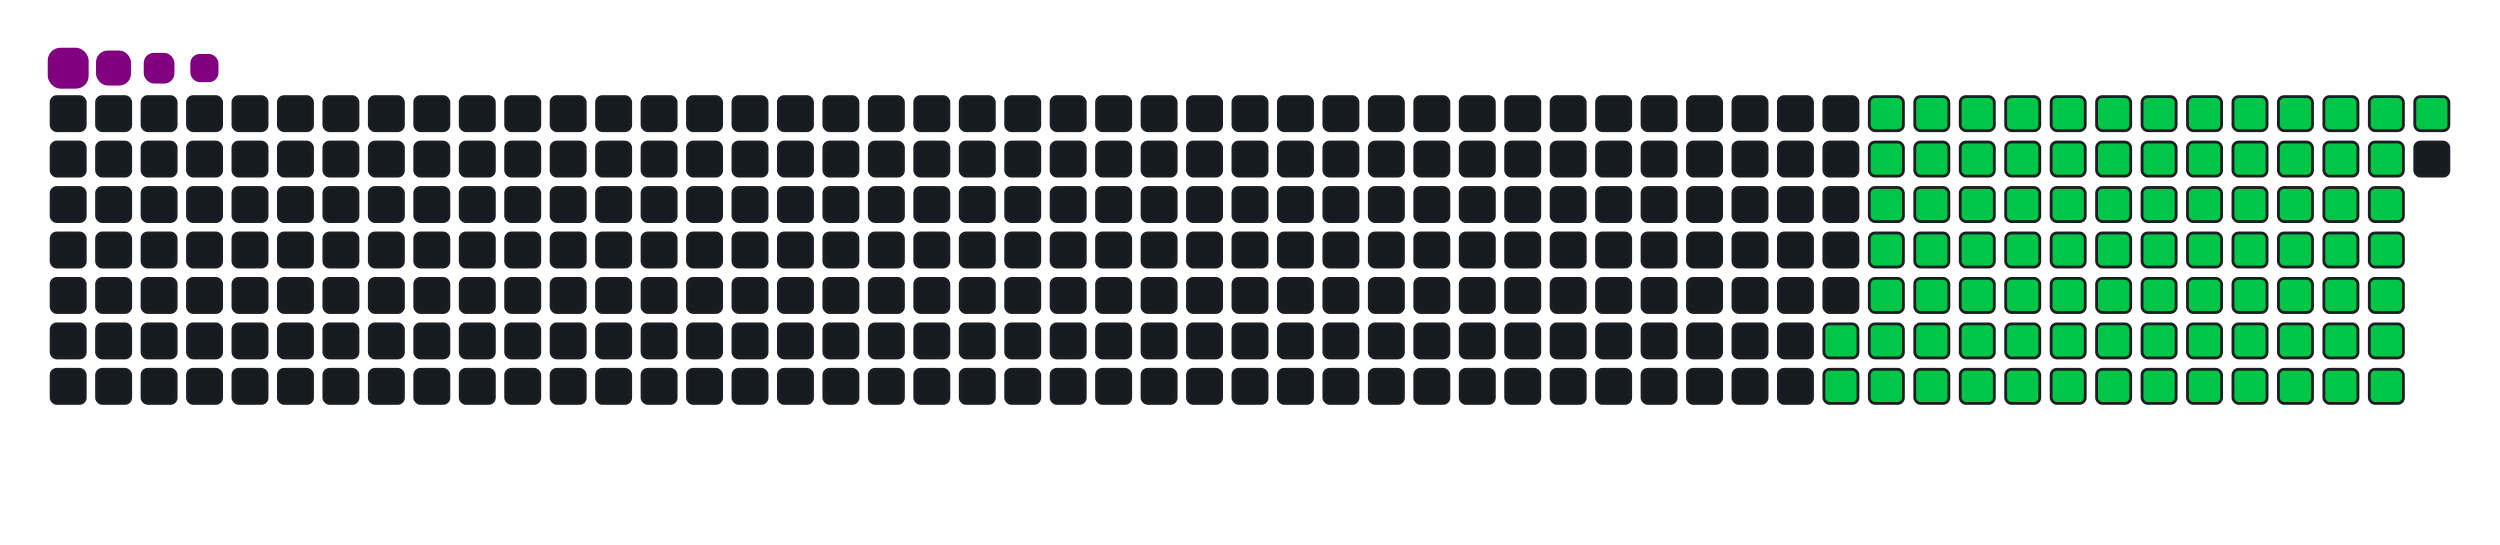 <svg viewBox="-16 -32 880 192" width="880" height="192" xmlns="http://www.w3.org/2000/svg"><desc>Generated with https://github.com/Platane/snk</desc><style>:root{--cb:#1b1f230a;--cs:purple;--ce:#161b22;--c0:#161b22;--c1:#01311f;--c2:#034525;--c3:#0f6d31;--c4:#00c647}.c{shape-rendering:geometricPrecision;fill:#161b22;stroke-width:1px;stroke:#1b1f230a;animation:none 18700ms linear infinite;width:12px;height:12px}@keyframes c0{61.49%{fill:#00c647}61.51%,100%{fill:#161b22}}.c.c0{fill:#00c647;animation-name:c0}@keyframes c1{62.02%{fill:#00c647}62.04%,100%{fill:#161b22}}.c.c1{fill:#00c647;animation-name:c1}@keyframes c2{21.92%{fill:#00c647}21.94%,100%{fill:#161b22}}.c.c2{fill:#00c647;animation-name:c2}@keyframes c3{35.28%{fill:#00c647}35.3%,100%{fill:#161b22}}.c.c3{fill:#00c647;animation-name:c3}@keyframes c4{35.82%{fill:#00c647}35.84%,100%{fill:#161b22}}.c.c4{fill:#00c647;animation-name:c4}@keyframes c5{48.12%{fill:#00c647}48.14%,100%{fill:#161b22}}.c.c5{fill:#00c647;animation-name:c5}@keyframes c6{48.65%{fill:#00c647}48.67%,100%{fill:#161b22}}.c.c6{fill:#00c647;animation-name:c6}@keyframes c7{60.95%{fill:#00c647}60.97%,100%{fill:#161b22}}.c.c7{fill:#00c647;animation-name:c7}@keyframes c8{62.56%{fill:#00c647}62.58%,100%{fill:#161b22}}.c.c8{fill:#00c647;animation-name:c8}@keyframes c9{22.45%{fill:#00c647}22.47%,100%{fill:#161b22}}.c.c9{fill:#00c647;animation-name:c9}@keyframes ca{34.75%{fill:#00c647}34.77%,100%{fill:#161b22}}.c.ca{fill:#00c647;animation-name:ca}@keyframes cb{36.35%{fill:#00c647}36.37%,100%{fill:#161b22}}.c.cb{fill:#00c647;animation-name:cb}@keyframes cc{47.58%{fill:#00c647}47.6%,100%{fill:#161b22}}.c.cc{fill:#00c647;animation-name:cc}@keyframes cd{49.19%{fill:#00c647}49.21%,100%{fill:#161b22}}.c.cd{fill:#00c647;animation-name:cd}@keyframes ce{60.42%{fill:#00c647}60.44%,100%{fill:#161b22}}.c.ce{fill:#00c647;animation-name:ce}@keyframes cf{63.09%{fill:#00c647}63.11%,100%{fill:#161b22}}.c.cf{fill:#00c647;animation-name:cf}@keyframes cg{22.98%{fill:#00c647}23%,100%{fill:#161b22}}.c.cg{fill:#00c647;animation-name:cg}@keyframes ch{34.21%{fill:#00c647}34.23%,100%{fill:#161b22}}.c.ch{fill:#00c647;animation-name:ch}@keyframes ci{36.89%{fill:#00c647}36.91%,100%{fill:#161b22}}.c.ci{fill:#00c647;animation-name:ci}@keyframes cj{47.05%{fill:#00c647}47.07%,100%{fill:#161b22}}.c.cj{fill:#00c647;animation-name:cj}@keyframes ck{49.72%{fill:#00c647}49.74%,100%{fill:#161b22}}.c.ck{fill:#00c647;animation-name:ck}@keyframes cl{59.88%{fill:#00c647}59.9%,100%{fill:#161b22}}.c.cl{fill:#00c647;animation-name:cl}@keyframes cm{63.63%{fill:#00c647}63.65%,100%{fill:#161b22}}.c.cm{fill:#00c647;animation-name:cm}@keyframes cn{23.52%{fill:#00c647}23.54%,100%{fill:#161b22}}.c.cn{fill:#00c647;animation-name:cn}@keyframes co{33.68%{fill:#00c647}33.7%,100%{fill:#161b22}}.c.co{fill:#00c647;animation-name:co}@keyframes cp{37.42%{fill:#00c647}37.44%,100%{fill:#161b22}}.c.cp{fill:#00c647;animation-name:cp}@keyframes cq{46.51%{fill:#00c647}46.53%,100%{fill:#161b22}}.c.cq{fill:#00c647;animation-name:cq}@keyframes cr{50.26%{fill:#00c647}50.28%,100%{fill:#161b22}}.c.cr{fill:#00c647;animation-name:cr}@keyframes cs{59.35%{fill:#00c647}59.37%,100%{fill:#161b22}}.c.cs{fill:#00c647;animation-name:cs}@keyframes ct{64.16%{fill:#00c647}64.18%,100%{fill:#161b22}}.c.ct{fill:#00c647;animation-name:ct}@keyframes cu{24.05%{fill:#00c647}24.07%,100%{fill:#161b22}}.c.cu{fill:#00c647;animation-name:cu}@keyframes cv{33.15%{fill:#00c647}33.17%,100%{fill:#161b22}}.c.cv{fill:#00c647;animation-name:cv}@keyframes cw{37.96%{fill:#00c647}37.98%,100%{fill:#161b22}}.c.cw{fill:#00c647;animation-name:cw}@keyframes cx{45.98%{fill:#00c647}46%,100%{fill:#161b22}}.c.cx{fill:#00c647;animation-name:cx}@keyframes cy{50.79%{fill:#00c647}50.81%,100%{fill:#161b22}}.c.cy{fill:#00c647;animation-name:cy}@keyframes cz{58.81%{fill:#00c647}58.83%,100%{fill:#161b22}}.c.cz{fill:#00c647;animation-name:cz}@keyframes c10{64.7%{fill:#00c647}64.72%,100%{fill:#161b22}}.c.c10{fill:#00c647;animation-name:c10}@keyframes c11{24.59%{fill:#00c647}24.61%,100%{fill:#161b22}}.c.c11{fill:#00c647;animation-name:c11}@keyframes c12{32.61%{fill:#00c647}32.63%,100%{fill:#161b22}}.c.c12{fill:#00c647;animation-name:c12}@keyframes c13{38.49%{fill:#00c647}38.51%,100%{fill:#161b22}}.c.c13{fill:#00c647;animation-name:c13}@keyframes c14{45.44%{fill:#00c647}45.46%,100%{fill:#161b22}}.c.c14{fill:#00c647;animation-name:c14}@keyframes c15{51.33%{fill:#00c647}51.35%,100%{fill:#161b22}}.c.c15{fill:#00c647;animation-name:c15}@keyframes c16{58.28%{fill:#00c647}58.3%,100%{fill:#161b22}}.c.c16{fill:#00c647;animation-name:c16}@keyframes c17{65.23%{fill:#00c647}65.25%,100%{fill:#161b22}}.c.c17{fill:#00c647;animation-name:c17}@keyframes c18{25.12%{fill:#00c647}25.14%,100%{fill:#161b22}}.c.c18{fill:#00c647;animation-name:c18}@keyframes c19{32.08%{fill:#00c647}32.1%,100%{fill:#161b22}}.c.c19{fill:#00c647;animation-name:c19}@keyframes c1a{39.03%{fill:#00c647}39.05%,100%{fill:#161b22}}.c.c1a{fill:#00c647;animation-name:c1a}@keyframes c1b{44.91%{fill:#00c647}44.93%,100%{fill:#161b22}}.c.c1b{fill:#00c647;animation-name:c1b}@keyframes c1c{51.86%{fill:#00c647}51.88%,100%{fill:#161b22}}.c.c1c{fill:#00c647;animation-name:c1c}@keyframes c1d{57.74%{fill:#00c647}57.76%,100%{fill:#161b22}}.c.c1d{fill:#00c647;animation-name:c1d}@keyframes c1e{65.77%{fill:#00c647}65.79%,100%{fill:#161b22}}.c.c1e{fill:#00c647;animation-name:c1e}@keyframes c1f{25.66%{fill:#00c647}25.68%,100%{fill:#161b22}}.c.c1f{fill:#00c647;animation-name:c1f}@keyframes c1g{31.54%{fill:#00c647}31.56%,100%{fill:#161b22}}.c.c1g{fill:#00c647;animation-name:c1g}@keyframes c1h{39.56%{fill:#00c647}39.58%,100%{fill:#161b22}}.c.c1h{fill:#00c647;animation-name:c1h}@keyframes c1i{44.38%{fill:#00c647}44.4%,100%{fill:#161b22}}.c.c1i{fill:#00c647;animation-name:c1i}@keyframes c1j{52.4%{fill:#00c647}52.42%,100%{fill:#161b22}}.c.c1j{fill:#00c647;animation-name:c1j}@keyframes c1k{57.21%{fill:#00c647}57.23%,100%{fill:#161b22}}.c.c1k{fill:#00c647;animation-name:c1k}@keyframes c1l{66.3%{fill:#00c647}66.32%,100%{fill:#161b22}}.c.c1l{fill:#00c647;animation-name:c1l}@keyframes c1m{26.19%{fill:#00c647}26.21%,100%{fill:#161b22}}.c.c1m{fill:#00c647;animation-name:c1m}@keyframes c1n{31.01%{fill:#00c647}31.03%,100%{fill:#161b22}}.c.c1n{fill:#00c647;animation-name:c1n}@keyframes c1o{40.1%{fill:#00c647}40.12%,100%{fill:#161b22}}.c.c1o{fill:#00c647;animation-name:c1o}@keyframes c1p{43.84%{fill:#00c647}43.86%,100%{fill:#161b22}}.c.c1p{fill:#00c647;animation-name:c1p}@keyframes c1q{52.93%{fill:#00c647}52.95%,100%{fill:#161b22}}.c.c1q{fill:#00c647;animation-name:c1q}@keyframes c1r{56.67%{fill:#00c647}56.69%,100%{fill:#161b22}}.c.c1r{fill:#00c647;animation-name:c1r}@keyframes c1s{66.83%{fill:#00c647}66.85%,100%{fill:#161b22}}.c.c1s{fill:#00c647;animation-name:c1s}@keyframes c1t{26.73%{fill:#00c647}26.75%,100%{fill:#161b22}}.c.c1t{fill:#00c647;animation-name:c1t}@keyframes c1u{30.47%{fill:#00c647}30.49%,100%{fill:#161b22}}.c.c1u{fill:#00c647;animation-name:c1u}@keyframes c1v{40.63%{fill:#00c647}40.65%,100%{fill:#161b22}}.c.c1v{fill:#00c647;animation-name:c1v}@keyframes c1w{43.31%{fill:#00c647}43.33%,100%{fill:#161b22}}.c.c1w{fill:#00c647;animation-name:c1w}@keyframes c1x{53.47%{fill:#00c647}53.49%,100%{fill:#161b22}}.c.c1x{fill:#00c647;animation-name:c1x}@keyframes c1y{56.14%{fill:#00c647}56.16%,100%{fill:#161b22}}.c.c1y{fill:#00c647;animation-name:c1y}@keyframes c1z{67.37%{fill:#00c647}67.39%,100%{fill:#161b22}}.c.c1z{fill:#00c647;animation-name:c1z}@keyframes c20{27.26%{fill:#00c647}27.28%,100%{fill:#161b22}}.c.c20{fill:#00c647;animation-name:c20}@keyframes c21{29.94%{fill:#00c647}29.96%,100%{fill:#161b22}}.c.c21{fill:#00c647;animation-name:c21}@keyframes c22{41.17%{fill:#00c647}41.19%,100%{fill:#161b22}}.c.c22{fill:#00c647;animation-name:c22}@keyframes c23{42.77%{fill:#00c647}42.79%,100%{fill:#161b22}}.c.c23{fill:#00c647;animation-name:c23}@keyframes c24{54%{fill:#00c647}54.02%,100%{fill:#161b22}}.c.c24{fill:#00c647;animation-name:c24}@keyframes c25{55.6%{fill:#00c647}55.62%,100%{fill:#161b22}}.c.c25{fill:#00c647;animation-name:c25}@keyframes c26{67.9%{fill:#00c647}67.92%,100%{fill:#161b22}}.c.c26{fill:#00c647;animation-name:c26}@keyframes c27{27.8%{fill:#00c647}27.82%,100%{fill:#161b22}}.c.c27{fill:#00c647;animation-name:c27}@keyframes c28{29.4%{fill:#00c647}29.42%,100%{fill:#161b22}}.c.c28{fill:#00c647;animation-name:c28}@keyframes c29{41.7%{fill:#00c647}41.72%,100%{fill:#161b22}}.c.c29{fill:#00c647;animation-name:c29}@keyframes c2a{42.24%{fill:#00c647}42.26%,100%{fill:#161b22}}.c.c2a{fill:#00c647;animation-name:c2a}@keyframes c2b{54.54%{fill:#00c647}54.56%,100%{fill:#161b22}}.c.c2b{fill:#00c647;animation-name:c2b}@keyframes c2c{55.07%{fill:#00c647}55.09%,100%{fill:#161b22}}.c.c2c{fill:#00c647;animation-name:c2c}@keyframes c2d{68.44%{fill:#00c647}68.46%,100%{fill:#161b22}}.c.c2d{fill:#00c647;animation-name:c2d}@keyframes c2e{28.33%{fill:#00c647}28.35%,100%{fill:#161b22}}.c.c2e{fill:#00c647;animation-name:c2e}.u{transform-origin:0 0;transform:scale(0,1);animation:none linear 18700ms infinite}@keyframes u0{21.92%{transform:scale(0.000,1)}21.94%,22.45%{transform:scale(0.011,1)}22.47%,22.98%{transform:scale(0.023,1)}23%,23.52%{transform:scale(0.034,1)}23.54%,24.05%{transform:scale(0.046,1)}24.07%,24.59%{transform:scale(0.057,1)}24.61%,25.12%{transform:scale(0.069,1)}25.14%,25.66%{transform:scale(0.080,1)}25.68%,26.19%{transform:scale(0.092,1)}26.21%,26.73%{transform:scale(0.103,1)}26.75%,27.26%{transform:scale(0.115,1)}27.28%,27.8%{transform:scale(0.126,1)}27.82%,28.33%{transform:scale(0.138,1)}28.35%,29.4%{transform:scale(0.149,1)}29.42%,29.94%{transform:scale(0.161,1)}29.96%,30.47%{transform:scale(0.172,1)}30.49%,31.01%{transform:scale(0.184,1)}31.03%,31.54%{transform:scale(0.195,1)}31.56%,32.08%{transform:scale(0.207,1)}32.1%,32.61%{transform:scale(0.218,1)}32.63%,33.15%{transform:scale(0.230,1)}33.17%,33.68%{transform:scale(0.241,1)}33.7%,34.21%{transform:scale(0.253,1)}34.23%,34.75%{transform:scale(0.264,1)}34.77%,35.28%{transform:scale(0.276,1)}35.3%,35.82%{transform:scale(0.287,1)}35.84%,36.35%{transform:scale(0.299,1)}36.37%,36.89%{transform:scale(0.310,1)}36.91%,37.42%{transform:scale(0.322,1)}37.44%,37.96%{transform:scale(0.333,1)}37.98%,38.49%{transform:scale(0.345,1)}38.51%,39.03%{transform:scale(0.356,1)}39.05%,39.56%{transform:scale(0.368,1)}39.58%,40.1%{transform:scale(0.379,1)}40.12%,40.63%{transform:scale(0.391,1)}40.65%,41.17%{transform:scale(0.402,1)}41.19%,41.7%{transform:scale(0.414,1)}41.72%,42.24%{transform:scale(0.425,1)}42.26%,42.77%{transform:scale(0.437,1)}42.79%,43.31%{transform:scale(0.448,1)}43.33%,43.84%{transform:scale(0.460,1)}43.86%,44.38%{transform:scale(0.471,1)}44.4%,44.91%{transform:scale(0.483,1)}44.93%,45.44%{transform:scale(0.494,1)}45.46%,45.98%{transform:scale(0.506,1)}46%,46.51%{transform:scale(0.517,1)}46.53%,47.05%{transform:scale(0.529,1)}47.07%,47.58%{transform:scale(0.540,1)}47.6%,48.12%{transform:scale(0.552,1)}48.14%,48.65%{transform:scale(0.563,1)}48.67%,49.19%{transform:scale(0.575,1)}49.21%,49.72%{transform:scale(0.586,1)}49.74%,50.26%{transform:scale(0.598,1)}50.28%,50.79%{transform:scale(0.609,1)}50.81%,51.33%{transform:scale(0.621,1)}51.35%,51.86%{transform:scale(0.632,1)}51.88%,52.4%{transform:scale(0.644,1)}52.42%,52.93%{transform:scale(0.655,1)}52.95%,53.47%{transform:scale(0.667,1)}53.49%,54%{transform:scale(0.678,1)}54.02%,54.54%{transform:scale(0.690,1)}54.56%,55.07%{transform:scale(0.701,1)}55.09%,55.6%{transform:scale(0.713,1)}55.62%,56.14%{transform:scale(0.724,1)}56.16%,56.67%{transform:scale(0.736,1)}56.69%,57.21%{transform:scale(0.747,1)}57.23%,57.74%{transform:scale(0.759,1)}57.76%,58.28%{transform:scale(0.770,1)}58.3%,58.81%{transform:scale(0.782,1)}58.83%,59.35%{transform:scale(0.793,1)}59.37%,59.88%{transform:scale(0.805,1)}59.9%,60.42%{transform:scale(0.816,1)}60.44%,60.95%{transform:scale(0.828,1)}60.97%,61.49%{transform:scale(0.839,1)}61.51%,62.02%{transform:scale(0.851,1)}62.04%,62.56%{transform:scale(0.862,1)}62.58%,63.09%{transform:scale(0.874,1)}63.11%,63.63%{transform:scale(0.885,1)}63.65%,64.16%{transform:scale(0.897,1)}64.18%,64.7%{transform:scale(0.908,1)}64.72%,65.23%{transform:scale(0.920,1)}65.25%,65.77%{transform:scale(0.931,1)}65.79%,66.3%{transform:scale(0.943,1)}66.32%,66.83%{transform:scale(0.954,1)}66.85%,67.37%{transform:scale(0.966,1)}67.39%,67.9%{transform:scale(0.977,1)}67.92%,68.44%{transform:scale(0.989,1)}68.46%,100%{transform:scale(1.000,1)}}.u.u0{fill:#00c647;animation-name:u0;transform-origin:0.0px 0}.s{shape-rendering:geometricPrecision;fill:purple;animation:none linear 18700ms infinite}@keyframes s0{0%,99.47%{transform:translate(0px,-16px)}0.53%{transform:translate(0px,0px)}28.34%{transform:translate(832px,0px)}28.88%{transform:translate(832px,16px)}35.29%{transform:translate(640px,16px)}35.83%{transform:translate(640px,32px)}41.71%{transform:translate(816px,32px)}42.25%{transform:translate(816px,48px)}48.13%{transform:translate(640px,48px)}48.66%{transform:translate(640px,64px)}54.55%{transform:translate(816px,64px)}55.08%,68.98%{transform:translate(816px,80px)}61.5%{transform:translate(624px,80px)}62.03%{transform:translate(624px,96px)}68.45%{transform:translate(816px,96px)}91.44%{transform:translate(144px,80px)}93.05%{transform:translate(144px,32px)}93.58%{transform:translate(128px,32px)}94.12%{transform:translate(128px,16px)}96.79%{transform:translate(48px,16px)}97.86%{transform:translate(48px,-16px)}}.s.s0{transform:translate(0px,-16px);animation-name:s0}@keyframes s1{0%,99.47%{transform:translate(16px,-16px)}0.53%{transform:translate(0px,-16px)}1.07%{transform:translate(0px,0px)}28.88%{transform:translate(832px,0px)}29.41%{transform:translate(832px,16px)}35.83%{transform:translate(640px,16px)}36.36%{transform:translate(640px,32px)}42.25%{transform:translate(816px,32px)}42.78%{transform:translate(816px,48px)}48.66%{transform:translate(640px,48px)}49.2%{transform:translate(640px,64px)}55.08%{transform:translate(816px,64px)}55.61%,69.52%{transform:translate(816px,80px)}62.03%{transform:translate(624px,80px)}62.57%{transform:translate(624px,96px)}68.98%{transform:translate(816px,96px)}91.98%{transform:translate(144px,80px)}93.58%{transform:translate(144px,32px)}94.12%{transform:translate(128px,32px)}94.65%{transform:translate(128px,16px)}97.33%{transform:translate(48px,16px)}98.4%{transform:translate(48px,-16px)}}.s.s1{transform:translate(16px,-16px);animation-name:s1}@keyframes s2{0%,99.47%{transform:translate(32px,-16px)}1.07%{transform:translate(0px,-16px)}1.6%{transform:translate(0px,0px)}29.41%{transform:translate(832px,0px)}29.95%{transform:translate(832px,16px)}36.36%{transform:translate(640px,16px)}36.9%{transform:translate(640px,32px)}42.78%{transform:translate(816px,32px)}43.32%{transform:translate(816px,48px)}49.2%{transform:translate(640px,48px)}49.73%{transform:translate(640px,64px)}55.61%{transform:translate(816px,64px)}56.15%,70.05%{transform:translate(816px,80px)}62.57%{transform:translate(624px,80px)}63.1%{transform:translate(624px,96px)}69.52%{transform:translate(816px,96px)}92.51%{transform:translate(144px,80px)}94.12%{transform:translate(144px,32px)}94.65%{transform:translate(128px,32px)}95.19%{transform:translate(128px,16px)}97.86%{transform:translate(48px,16px)}98.93%{transform:translate(48px,-16px)}}.s.s2{transform:translate(32px,-16px);animation-name:s2}@keyframes s3{0%,99.47%{transform:translate(48px,-16px)}1.6%{transform:translate(0px,-16px)}2.14%{transform:translate(0px,0px)}29.95%{transform:translate(832px,0px)}30.48%{transform:translate(832px,16px)}36.9%{transform:translate(640px,16px)}37.43%{transform:translate(640px,32px)}43.32%{transform:translate(816px,32px)}43.85%{transform:translate(816px,48px)}49.73%{transform:translate(640px,48px)}50.27%{transform:translate(640px,64px)}56.15%{transform:translate(816px,64px)}56.68%,70.59%{transform:translate(816px,80px)}63.1%{transform:translate(624px,80px)}63.64%{transform:translate(624px,96px)}70.05%{transform:translate(816px,96px)}93.05%{transform:translate(144px,80px)}94.65%{transform:translate(144px,32px)}95.19%{transform:translate(128px,32px)}95.72%{transform:translate(128px,16px)}98.4%{transform:translate(48px,16px)}}.s.s3{transform:translate(48px,-16px);animation-name:s3}</style><rect class="c" x="2" y="2" rx="2" ry="2"/><rect class="c" x="2" y="18" rx="2" ry="2"/><rect class="c" x="2" y="34" rx="2" ry="2"/><rect class="c" x="2" y="50" rx="2" ry="2"/><rect class="c" x="2" y="66" rx="2" ry="2"/><rect class="c" x="2" y="82" rx="2" ry="2"/><rect class="c" x="2" y="98" rx="2" ry="2"/><rect class="c" x="18" y="2" rx="2" ry="2"/><rect class="c" x="18" y="18" rx="2" ry="2"/><rect class="c" x="18" y="34" rx="2" ry="2"/><rect class="c" x="18" y="50" rx="2" ry="2"/><rect class="c" x="18" y="66" rx="2" ry="2"/><rect class="c" x="18" y="82" rx="2" ry="2"/><rect class="c" x="18" y="98" rx="2" ry="2"/><rect class="c" x="34" y="2" rx="2" ry="2"/><rect class="c" x="34" y="18" rx="2" ry="2"/><rect class="c" x="34" y="34" rx="2" ry="2"/><rect class="c" x="34" y="50" rx="2" ry="2"/><rect class="c" x="34" y="66" rx="2" ry="2"/><rect class="c" x="34" y="82" rx="2" ry="2"/><rect class="c" x="34" y="98" rx="2" ry="2"/><rect class="c" x="50" y="2" rx="2" ry="2"/><rect class="c" x="50" y="18" rx="2" ry="2"/><rect class="c" x="50" y="34" rx="2" ry="2"/><rect class="c" x="50" y="50" rx="2" ry="2"/><rect class="c" x="50" y="66" rx="2" ry="2"/><rect class="c" x="50" y="82" rx="2" ry="2"/><rect class="c" x="50" y="98" rx="2" ry="2"/><rect class="c" x="66" y="2" rx="2" ry="2"/><rect class="c" x="66" y="18" rx="2" ry="2"/><rect class="c" x="66" y="34" rx="2" ry="2"/><rect class="c" x="66" y="50" rx="2" ry="2"/><rect class="c" x="66" y="66" rx="2" ry="2"/><rect class="c" x="66" y="82" rx="2" ry="2"/><rect class="c" x="66" y="98" rx="2" ry="2"/><rect class="c" x="82" y="2" rx="2" ry="2"/><rect class="c" x="82" y="18" rx="2" ry="2"/><rect class="c" x="82" y="34" rx="2" ry="2"/><rect class="c" x="82" y="50" rx="2" ry="2"/><rect class="c" x="82" y="66" rx="2" ry="2"/><rect class="c" x="82" y="82" rx="2" ry="2"/><rect class="c" x="82" y="98" rx="2" ry="2"/><rect class="c" x="98" y="2" rx="2" ry="2"/><rect class="c" x="98" y="18" rx="2" ry="2"/><rect class="c" x="98" y="34" rx="2" ry="2"/><rect class="c" x="98" y="50" rx="2" ry="2"/><rect class="c" x="98" y="66" rx="2" ry="2"/><rect class="c" x="98" y="82" rx="2" ry="2"/><rect class="c" x="98" y="98" rx="2" ry="2"/><rect class="c" x="114" y="2" rx="2" ry="2"/><rect class="c" x="114" y="18" rx="2" ry="2"/><rect class="c" x="114" y="34" rx="2" ry="2"/><rect class="c" x="114" y="50" rx="2" ry="2"/><rect class="c" x="114" y="66" rx="2" ry="2"/><rect class="c" x="114" y="82" rx="2" ry="2"/><rect class="c" x="114" y="98" rx="2" ry="2"/><rect class="c" x="130" y="2" rx="2" ry="2"/><rect class="c" x="130" y="18" rx="2" ry="2"/><rect class="c" x="130" y="34" rx="2" ry="2"/><rect class="c" x="130" y="50" rx="2" ry="2"/><rect class="c" x="130" y="66" rx="2" ry="2"/><rect class="c" x="130" y="82" rx="2" ry="2"/><rect class="c" x="130" y="98" rx="2" ry="2"/><rect class="c" x="146" y="2" rx="2" ry="2"/><rect class="c" x="146" y="18" rx="2" ry="2"/><rect class="c" x="146" y="34" rx="2" ry="2"/><rect class="c" x="146" y="50" rx="2" ry="2"/><rect class="c" x="146" y="66" rx="2" ry="2"/><rect class="c" x="146" y="82" rx="2" ry="2"/><rect class="c" x="146" y="98" rx="2" ry="2"/><rect class="c" x="162" y="2" rx="2" ry="2"/><rect class="c" x="162" y="18" rx="2" ry="2"/><rect class="c" x="162" y="34" rx="2" ry="2"/><rect class="c" x="162" y="50" rx="2" ry="2"/><rect class="c" x="162" y="66" rx="2" ry="2"/><rect class="c" x="162" y="82" rx="2" ry="2"/><rect class="c" x="162" y="98" rx="2" ry="2"/><rect class="c" x="178" y="2" rx="2" ry="2"/><rect class="c" x="178" y="18" rx="2" ry="2"/><rect class="c" x="178" y="34" rx="2" ry="2"/><rect class="c" x="178" y="50" rx="2" ry="2"/><rect class="c" x="178" y="66" rx="2" ry="2"/><rect class="c" x="178" y="82" rx="2" ry="2"/><rect class="c" x="178" y="98" rx="2" ry="2"/><rect class="c" x="194" y="2" rx="2" ry="2"/><rect class="c" x="194" y="18" rx="2" ry="2"/><rect class="c" x="194" y="34" rx="2" ry="2"/><rect class="c" x="194" y="50" rx="2" ry="2"/><rect class="c" x="194" y="66" rx="2" ry="2"/><rect class="c" x="194" y="82" rx="2" ry="2"/><rect class="c" x="194" y="98" rx="2" ry="2"/><rect class="c" x="210" y="2" rx="2" ry="2"/><rect class="c" x="210" y="18" rx="2" ry="2"/><rect class="c" x="210" y="34" rx="2" ry="2"/><rect class="c" x="210" y="50" rx="2" ry="2"/><rect class="c" x="210" y="66" rx="2" ry="2"/><rect class="c" x="210" y="82" rx="2" ry="2"/><rect class="c" x="210" y="98" rx="2" ry="2"/><rect class="c" x="226" y="2" rx="2" ry="2"/><rect class="c" x="226" y="18" rx="2" ry="2"/><rect class="c" x="226" y="34" rx="2" ry="2"/><rect class="c" x="226" y="50" rx="2" ry="2"/><rect class="c" x="226" y="66" rx="2" ry="2"/><rect class="c" x="226" y="82" rx="2" ry="2"/><rect class="c" x="226" y="98" rx="2" ry="2"/><rect class="c" x="242" y="2" rx="2" ry="2"/><rect class="c" x="242" y="18" rx="2" ry="2"/><rect class="c" x="242" y="34" rx="2" ry="2"/><rect class="c" x="242" y="50" rx="2" ry="2"/><rect class="c" x="242" y="66" rx="2" ry="2"/><rect class="c" x="242" y="82" rx="2" ry="2"/><rect class="c" x="242" y="98" rx="2" ry="2"/><rect class="c" x="258" y="2" rx="2" ry="2"/><rect class="c" x="258" y="18" rx="2" ry="2"/><rect class="c" x="258" y="34" rx="2" ry="2"/><rect class="c" x="258" y="50" rx="2" ry="2"/><rect class="c" x="258" y="66" rx="2" ry="2"/><rect class="c" x="258" y="82" rx="2" ry="2"/><rect class="c" x="258" y="98" rx="2" ry="2"/><rect class="c" x="274" y="2" rx="2" ry="2"/><rect class="c" x="274" y="18" rx="2" ry="2"/><rect class="c" x="274" y="34" rx="2" ry="2"/><rect class="c" x="274" y="50" rx="2" ry="2"/><rect class="c" x="274" y="66" rx="2" ry="2"/><rect class="c" x="274" y="82" rx="2" ry="2"/><rect class="c" x="274" y="98" rx="2" ry="2"/><rect class="c" x="290" y="2" rx="2" ry="2"/><rect class="c" x="290" y="18" rx="2" ry="2"/><rect class="c" x="290" y="34" rx="2" ry="2"/><rect class="c" x="290" y="50" rx="2" ry="2"/><rect class="c" x="290" y="66" rx="2" ry="2"/><rect class="c" x="290" y="82" rx="2" ry="2"/><rect class="c" x="290" y="98" rx="2" ry="2"/><rect class="c" x="306" y="2" rx="2" ry="2"/><rect class="c" x="306" y="18" rx="2" ry="2"/><rect class="c" x="306" y="34" rx="2" ry="2"/><rect class="c" x="306" y="50" rx="2" ry="2"/><rect class="c" x="306" y="66" rx="2" ry="2"/><rect class="c" x="306" y="82" rx="2" ry="2"/><rect class="c" x="306" y="98" rx="2" ry="2"/><rect class="c" x="322" y="2" rx="2" ry="2"/><rect class="c" x="322" y="18" rx="2" ry="2"/><rect class="c" x="322" y="34" rx="2" ry="2"/><rect class="c" x="322" y="50" rx="2" ry="2"/><rect class="c" x="322" y="66" rx="2" ry="2"/><rect class="c" x="322" y="82" rx="2" ry="2"/><rect class="c" x="322" y="98" rx="2" ry="2"/><rect class="c" x="338" y="2" rx="2" ry="2"/><rect class="c" x="338" y="18" rx="2" ry="2"/><rect class="c" x="338" y="34" rx="2" ry="2"/><rect class="c" x="338" y="50" rx="2" ry="2"/><rect class="c" x="338" y="66" rx="2" ry="2"/><rect class="c" x="338" y="82" rx="2" ry="2"/><rect class="c" x="338" y="98" rx="2" ry="2"/><rect class="c" x="354" y="2" rx="2" ry="2"/><rect class="c" x="354" y="18" rx="2" ry="2"/><rect class="c" x="354" y="34" rx="2" ry="2"/><rect class="c" x="354" y="50" rx="2" ry="2"/><rect class="c" x="354" y="66" rx="2" ry="2"/><rect class="c" x="354" y="82" rx="2" ry="2"/><rect class="c" x="354" y="98" rx="2" ry="2"/><rect class="c" x="370" y="2" rx="2" ry="2"/><rect class="c" x="370" y="18" rx="2" ry="2"/><rect class="c" x="370" y="34" rx="2" ry="2"/><rect class="c" x="370" y="50" rx="2" ry="2"/><rect class="c" x="370" y="66" rx="2" ry="2"/><rect class="c" x="370" y="82" rx="2" ry="2"/><rect class="c" x="370" y="98" rx="2" ry="2"/><rect class="c" x="386" y="2" rx="2" ry="2"/><rect class="c" x="386" y="18" rx="2" ry="2"/><rect class="c" x="386" y="34" rx="2" ry="2"/><rect class="c" x="386" y="50" rx="2" ry="2"/><rect class="c" x="386" y="66" rx="2" ry="2"/><rect class="c" x="386" y="82" rx="2" ry="2"/><rect class="c" x="386" y="98" rx="2" ry="2"/><rect class="c" x="402" y="2" rx="2" ry="2"/><rect class="c" x="402" y="18" rx="2" ry="2"/><rect class="c" x="402" y="34" rx="2" ry="2"/><rect class="c" x="402" y="50" rx="2" ry="2"/><rect class="c" x="402" y="66" rx="2" ry="2"/><rect class="c" x="402" y="82" rx="2" ry="2"/><rect class="c" x="402" y="98" rx="2" ry="2"/><rect class="c" x="418" y="2" rx="2" ry="2"/><rect class="c" x="418" y="18" rx="2" ry="2"/><rect class="c" x="418" y="34" rx="2" ry="2"/><rect class="c" x="418" y="50" rx="2" ry="2"/><rect class="c" x="418" y="66" rx="2" ry="2"/><rect class="c" x="418" y="82" rx="2" ry="2"/><rect class="c" x="418" y="98" rx="2" ry="2"/><rect class="c" x="434" y="2" rx="2" ry="2"/><rect class="c" x="434" y="18" rx="2" ry="2"/><rect class="c" x="434" y="34" rx="2" ry="2"/><rect class="c" x="434" y="50" rx="2" ry="2"/><rect class="c" x="434" y="66" rx="2" ry="2"/><rect class="c" x="434" y="82" rx="2" ry="2"/><rect class="c" x="434" y="98" rx="2" ry="2"/><rect class="c" x="450" y="2" rx="2" ry="2"/><rect class="c" x="450" y="18" rx="2" ry="2"/><rect class="c" x="450" y="34" rx="2" ry="2"/><rect class="c" x="450" y="50" rx="2" ry="2"/><rect class="c" x="450" y="66" rx="2" ry="2"/><rect class="c" x="450" y="82" rx="2" ry="2"/><rect class="c" x="450" y="98" rx="2" ry="2"/><rect class="c" x="466" y="2" rx="2" ry="2"/><rect class="c" x="466" y="18" rx="2" ry="2"/><rect class="c" x="466" y="34" rx="2" ry="2"/><rect class="c" x="466" y="50" rx="2" ry="2"/><rect class="c" x="466" y="66" rx="2" ry="2"/><rect class="c" x="466" y="82" rx="2" ry="2"/><rect class="c" x="466" y="98" rx="2" ry="2"/><rect class="c" x="482" y="2" rx="2" ry="2"/><rect class="c" x="482" y="18" rx="2" ry="2"/><rect class="c" x="482" y="34" rx="2" ry="2"/><rect class="c" x="482" y="50" rx="2" ry="2"/><rect class="c" x="482" y="66" rx="2" ry="2"/><rect class="c" x="482" y="82" rx="2" ry="2"/><rect class="c" x="482" y="98" rx="2" ry="2"/><rect class="c" x="498" y="2" rx="2" ry="2"/><rect class="c" x="498" y="18" rx="2" ry="2"/><rect class="c" x="498" y="34" rx="2" ry="2"/><rect class="c" x="498" y="50" rx="2" ry="2"/><rect class="c" x="498" y="66" rx="2" ry="2"/><rect class="c" x="498" y="82" rx="2" ry="2"/><rect class="c" x="498" y="98" rx="2" ry="2"/><rect class="c" x="514" y="2" rx="2" ry="2"/><rect class="c" x="514" y="18" rx="2" ry="2"/><rect class="c" x="514" y="34" rx="2" ry="2"/><rect class="c" x="514" y="50" rx="2" ry="2"/><rect class="c" x="514" y="66" rx="2" ry="2"/><rect class="c" x="514" y="82" rx="2" ry="2"/><rect class="c" x="514" y="98" rx="2" ry="2"/><rect class="c" x="530" y="2" rx="2" ry="2"/><rect class="c" x="530" y="18" rx="2" ry="2"/><rect class="c" x="530" y="34" rx="2" ry="2"/><rect class="c" x="530" y="50" rx="2" ry="2"/><rect class="c" x="530" y="66" rx="2" ry="2"/><rect class="c" x="530" y="82" rx="2" ry="2"/><rect class="c" x="530" y="98" rx="2" ry="2"/><rect class="c" x="546" y="2" rx="2" ry="2"/><rect class="c" x="546" y="18" rx="2" ry="2"/><rect class="c" x="546" y="34" rx="2" ry="2"/><rect class="c" x="546" y="50" rx="2" ry="2"/><rect class="c" x="546" y="66" rx="2" ry="2"/><rect class="c" x="546" y="82" rx="2" ry="2"/><rect class="c" x="546" y="98" rx="2" ry="2"/><rect class="c" x="562" y="2" rx="2" ry="2"/><rect class="c" x="562" y="18" rx="2" ry="2"/><rect class="c" x="562" y="34" rx="2" ry="2"/><rect class="c" x="562" y="50" rx="2" ry="2"/><rect class="c" x="562" y="66" rx="2" ry="2"/><rect class="c" x="562" y="82" rx="2" ry="2"/><rect class="c" x="562" y="98" rx="2" ry="2"/><rect class="c" x="578" y="2" rx="2" ry="2"/><rect class="c" x="578" y="18" rx="2" ry="2"/><rect class="c" x="578" y="34" rx="2" ry="2"/><rect class="c" x="578" y="50" rx="2" ry="2"/><rect class="c" x="578" y="66" rx="2" ry="2"/><rect class="c" x="578" y="82" rx="2" ry="2"/><rect class="c" x="578" y="98" rx="2" ry="2"/><rect class="c" x="594" y="2" rx="2" ry="2"/><rect class="c" x="594" y="18" rx="2" ry="2"/><rect class="c" x="594" y="34" rx="2" ry="2"/><rect class="c" x="594" y="50" rx="2" ry="2"/><rect class="c" x="594" y="66" rx="2" ry="2"/><rect class="c" x="594" y="82" rx="2" ry="2"/><rect class="c" x="594" y="98" rx="2" ry="2"/><rect class="c" x="610" y="2" rx="2" ry="2"/><rect class="c" x="610" y="18" rx="2" ry="2"/><rect class="c" x="610" y="34" rx="2" ry="2"/><rect class="c" x="610" y="50" rx="2" ry="2"/><rect class="c" x="610" y="66" rx="2" ry="2"/><rect class="c" x="610" y="82" rx="2" ry="2"/><rect class="c" x="610" y="98" rx="2" ry="2"/><rect class="c" x="626" y="2" rx="2" ry="2"/><rect class="c" x="626" y="18" rx="2" ry="2"/><rect class="c" x="626" y="34" rx="2" ry="2"/><rect class="c" x="626" y="50" rx="2" ry="2"/><rect class="c" x="626" y="66" rx="2" ry="2"/><rect class="c c0" x="626" y="82" rx="2" ry="2"/><rect class="c c1" x="626" y="98" rx="2" ry="2"/><rect class="c c2" x="642" y="2" rx="2" ry="2"/><rect class="c c3" x="642" y="18" rx="2" ry="2"/><rect class="c c4" x="642" y="34" rx="2" ry="2"/><rect class="c c5" x="642" y="50" rx="2" ry="2"/><rect class="c c6" x="642" y="66" rx="2" ry="2"/><rect class="c c7" x="642" y="82" rx="2" ry="2"/><rect class="c c8" x="642" y="98" rx="2" ry="2"/><rect class="c c9" x="658" y="2" rx="2" ry="2"/><rect class="c ca" x="658" y="18" rx="2" ry="2"/><rect class="c cb" x="658" y="34" rx="2" ry="2"/><rect class="c cc" x="658" y="50" rx="2" ry="2"/><rect class="c cd" x="658" y="66" rx="2" ry="2"/><rect class="c ce" x="658" y="82" rx="2" ry="2"/><rect class="c cf" x="658" y="98" rx="2" ry="2"/><rect class="c cg" x="674" y="2" rx="2" ry="2"/><rect class="c ch" x="674" y="18" rx="2" ry="2"/><rect class="c ci" x="674" y="34" rx="2" ry="2"/><rect class="c cj" x="674" y="50" rx="2" ry="2"/><rect class="c ck" x="674" y="66" rx="2" ry="2"/><rect class="c cl" x="674" y="82" rx="2" ry="2"/><rect class="c cm" x="674" y="98" rx="2" ry="2"/><rect class="c cn" x="690" y="2" rx="2" ry="2"/><rect class="c co" x="690" y="18" rx="2" ry="2"/><rect class="c cp" x="690" y="34" rx="2" ry="2"/><rect class="c cq" x="690" y="50" rx="2" ry="2"/><rect class="c cr" x="690" y="66" rx="2" ry="2"/><rect class="c cs" x="690" y="82" rx="2" ry="2"/><rect class="c ct" x="690" y="98" rx="2" ry="2"/><rect class="c cu" x="706" y="2" rx="2" ry="2"/><rect class="c cv" x="706" y="18" rx="2" ry="2"/><rect class="c cw" x="706" y="34" rx="2" ry="2"/><rect class="c cx" x="706" y="50" rx="2" ry="2"/><rect class="c cy" x="706" y="66" rx="2" ry="2"/><rect class="c cz" x="706" y="82" rx="2" ry="2"/><rect class="c c10" x="706" y="98" rx="2" ry="2"/><rect class="c c11" x="722" y="2" rx="2" ry="2"/><rect class="c c12" x="722" y="18" rx="2" ry="2"/><rect class="c c13" x="722" y="34" rx="2" ry="2"/><rect class="c c14" x="722" y="50" rx="2" ry="2"/><rect class="c c15" x="722" y="66" rx="2" ry="2"/><rect class="c c16" x="722" y="82" rx="2" ry="2"/><rect class="c c17" x="722" y="98" rx="2" ry="2"/><rect class="c c18" x="738" y="2" rx="2" ry="2"/><rect class="c c19" x="738" y="18" rx="2" ry="2"/><rect class="c c1a" x="738" y="34" rx="2" ry="2"/><rect class="c c1b" x="738" y="50" rx="2" ry="2"/><rect class="c c1c" x="738" y="66" rx="2" ry="2"/><rect class="c c1d" x="738" y="82" rx="2" ry="2"/><rect class="c c1e" x="738" y="98" rx="2" ry="2"/><rect class="c c1f" x="754" y="2" rx="2" ry="2"/><rect class="c c1g" x="754" y="18" rx="2" ry="2"/><rect class="c c1h" x="754" y="34" rx="2" ry="2"/><rect class="c c1i" x="754" y="50" rx="2" ry="2"/><rect class="c c1j" x="754" y="66" rx="2" ry="2"/><rect class="c c1k" x="754" y="82" rx="2" ry="2"/><rect class="c c1l" x="754" y="98" rx="2" ry="2"/><rect class="c c1m" x="770" y="2" rx="2" ry="2"/><rect class="c c1n" x="770" y="18" rx="2" ry="2"/><rect class="c c1o" x="770" y="34" rx="2" ry="2"/><rect class="c c1p" x="770" y="50" rx="2" ry="2"/><rect class="c c1q" x="770" y="66" rx="2" ry="2"/><rect class="c c1r" x="770" y="82" rx="2" ry="2"/><rect class="c c1s" x="770" y="98" rx="2" ry="2"/><rect class="c c1t" x="786" y="2" rx="2" ry="2"/><rect class="c c1u" x="786" y="18" rx="2" ry="2"/><rect class="c c1v" x="786" y="34" rx="2" ry="2"/><rect class="c c1w" x="786" y="50" rx="2" ry="2"/><rect class="c c1x" x="786" y="66" rx="2" ry="2"/><rect class="c c1y" x="786" y="82" rx="2" ry="2"/><rect class="c c1z" x="786" y="98" rx="2" ry="2"/><rect class="c c20" x="802" y="2" rx="2" ry="2"/><rect class="c c21" x="802" y="18" rx="2" ry="2"/><rect class="c c22" x="802" y="34" rx="2" ry="2"/><rect class="c c23" x="802" y="50" rx="2" ry="2"/><rect class="c c24" x="802" y="66" rx="2" ry="2"/><rect class="c c25" x="802" y="82" rx="2" ry="2"/><rect class="c c26" x="802" y="98" rx="2" ry="2"/><rect class="c c27" x="818" y="2" rx="2" ry="2"/><rect class="c c28" x="818" y="18" rx="2" ry="2"/><rect class="c c29" x="818" y="34" rx="2" ry="2"/><rect class="c c2a" x="818" y="50" rx="2" ry="2"/><rect class="c c2b" x="818" y="66" rx="2" ry="2"/><rect class="c c2c" x="818" y="82" rx="2" ry="2"/><rect class="c c2d" x="818" y="98" rx="2" ry="2"/><rect class="c c2e" x="834" y="2" rx="2" ry="2"/><rect class="c" x="834" y="18" rx="2" ry="2"/><rect class="u u0" height="12" width="848.6" x="0.0" y="144"/><rect class="s s0" x="0.8" y="0.8" width="14.4" height="14.4" rx="4.5" ry="4.5"/><rect class="s s1" x="1.8" y="1.8" width="12.3" height="12.3" rx="4.1" ry="4.1"/><rect class="s s2" x="2.6" y="2.6" width="10.8" height="10.8" rx="3.6" ry="3.6"/><rect class="s s3" x="3.0" y="3.0" width="9.9" height="9.9" rx="3.3" ry="3.3"/></svg>